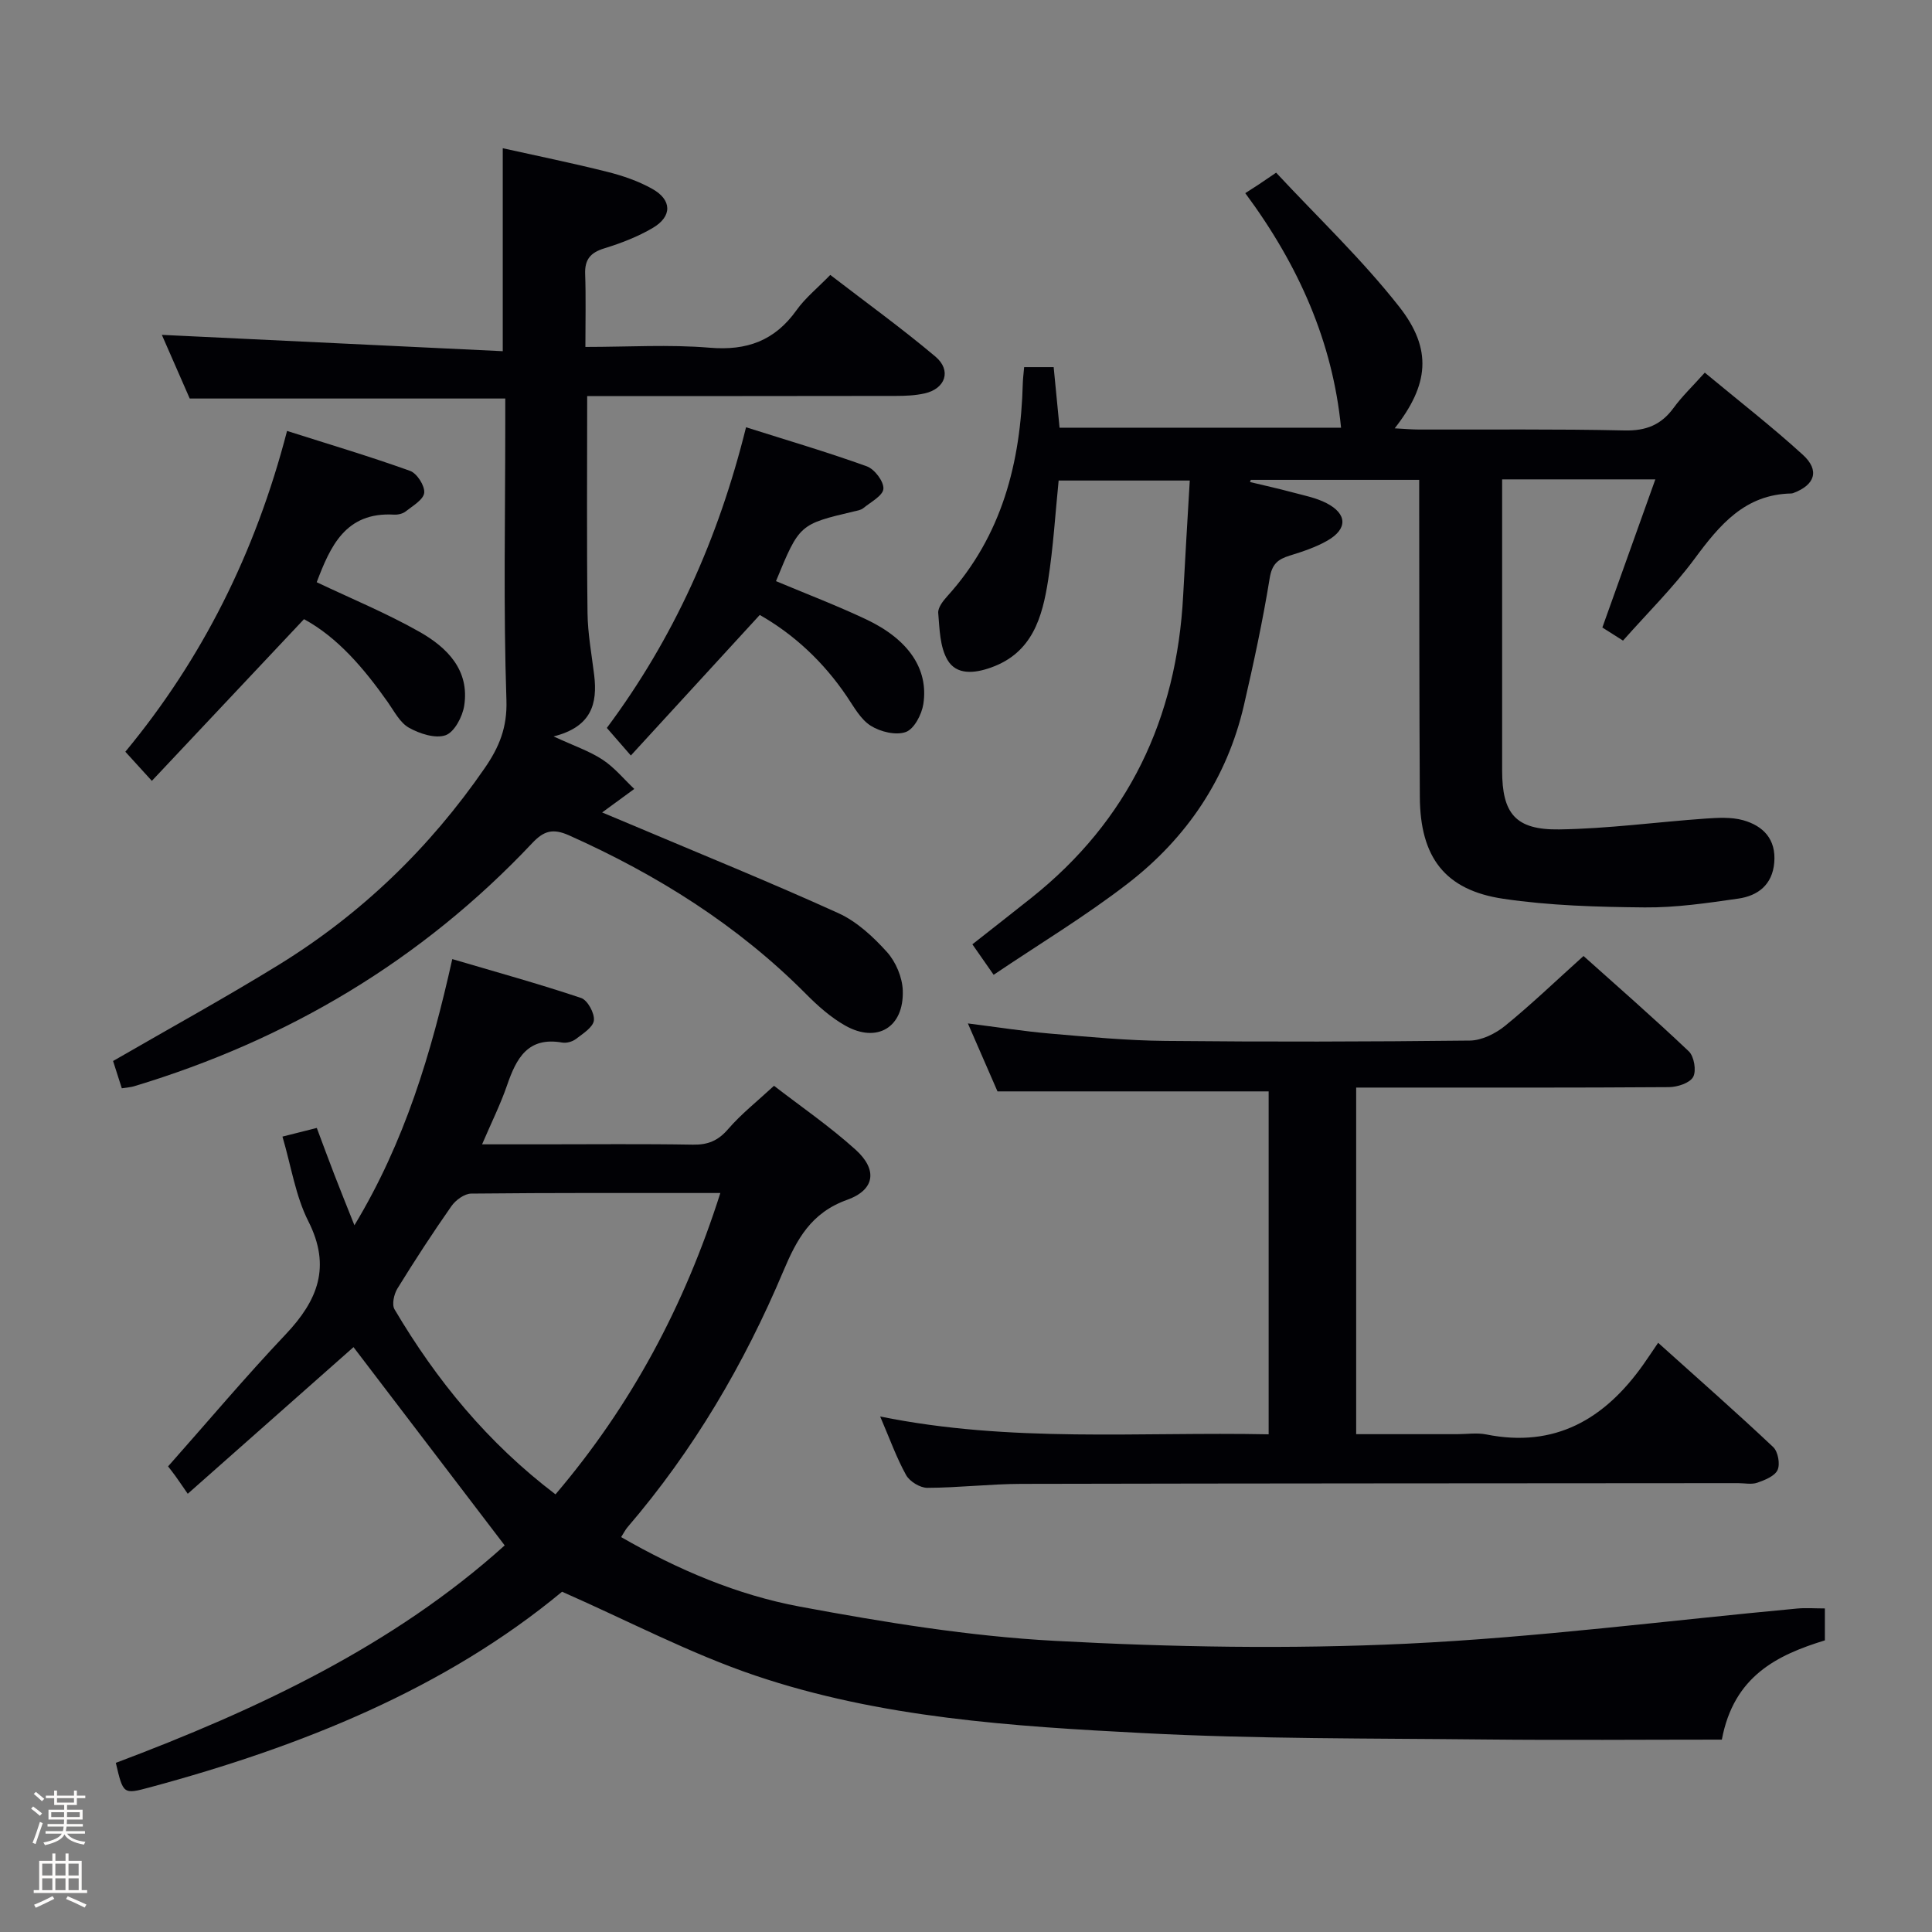 <svg enable-background="new 0 0 400 400" viewBox="0 0 400 400" xmlns="http://www.w3.org/2000/svg"><rect x="0" y="0" width="400" height="400" fill="#808080" stroke="none"/><path d="m6.44 374.46.42-.45c.65.47 1.27.95 1.85 1.44l-.45.49c-.65-.56-1.25-1.06-1.82-1.48m.93 7.33-.63-.26c.55-1.36 1.05-2.8 1.52-4.33.19.1.38.19.59.27-.46 1.29-.95 2.73-1.48 4.32m-.38-10.38.44-.42c.43.34 1.01.82 1.74 1.44l-.49.49c-.53-.51-1.09-1.01-1.69-1.51m2.5.35h1.72v-1.04h.59v1.04h3.52v-1.04h.59v1.04h1.75v.53h-1.75v1.42h-2.03v.97h3.22v2.03h-3.24c0 .35-.01.66-.03.93h3.32v.53h-3.37c-.03.27-.08.58-.15.94h3.96v.53h-3.71c.67.92 1.93 1.48 3.79 1.68-.13.24-.23.44-.29.59-2.13-.38-3.48-1.08-4.04-2.12-.43.97-1.77 1.72-4.03 2.23-.09-.19-.2-.37-.33-.55 2.1-.42 3.37-1.03 3.81-1.83h-3.36v-.53h3.58c.08-.29.13-.61.16-.94h-3.33v-.53h3.39c.02-.27.04-.58.04-.93h-3.23v-2.03h3.25v-.97h-2.07v-1.42h-1.73zm1.12 3.44v1h2.65c.01-.3.02-.44.01-.4v-.25-.35zm1.19-2h3.52v-.91h-3.52zm4.71 2h-2.63v.59c0 .15-.01.28-.01.4h2.64z" fill="#fcfbfa"/><path d="m13.56 383.74h.63v1.52h2.72v6.07h1.13v.6h-11.06v-.6h1.13v-6.07h2.73v-1.52h.63v1.52h2.1v-1.52zm-2.69 8.83.38.56c-1.24.63-2.53 1.25-3.85 1.85-.1-.21-.21-.42-.34-.63 1.36-.55 2.63-1.15 3.81-1.78m-2.13-4.27h2.1v-2.45h-2.1zm0 3.04h2.1v-2.46h-2.1zm2.72-3.04h2.1v-2.45h-2.1zm0 3.04h2.1v-2.46h-2.1zm6.07 3.6c-1.41-.71-2.7-1.3-3.86-1.78l.35-.56c1.45.62 2.75 1.19 3.88 1.72zm-1.25-9.09h-2.1v2.45h2.1zm-2.09 5.49h2.1v-2.46h-2.1z" fill="#fcfbfa"/><g fill="#010105"><path d="m104.49 319.96c-10.83-14.2-21.18-27.78-31.3-41.05-10.79 9.55-22.2 19.64-34.32 30.36-1.22-1.76-1.86-2.71-2.52-3.63-.57-.79-1.17-1.54-1.55-2.04 8.23-9.28 16.03-18.56 24.35-27.34 6.63-7.01 9.46-13.98 4.69-23.41-2.65-5.23-3.54-11.34-5.36-17.53 2.42-.61 4.46-1.12 7.11-1.79 1.24 3.31 2.41 6.5 3.64 9.68 1.25 3.24 2.55 6.46 4.15 10.47 10.43-17.27 15.89-35.54 20.26-55.11 9.09 2.68 17.96 5.13 26.67 8.05 1.34.45 2.81 3.15 2.65 4.64-.16 1.42-2.27 2.74-3.72 3.85-.73.56-1.95.9-2.85.74-7.13-1.25-9.5 3.29-11.41 8.85-1.34 3.89-3.19 7.61-5.17 12.22h12.67c10.33 0 20.66-.11 30.99.07 3.11.05 5.21-.82 7.28-3.22 2.69-3.12 5.99-5.72 9.5-8.97 5.43 4.2 11.48 8.35 16.88 13.22 4.58 4.13 4.06 8.31-1.74 10.39-7.47 2.68-10.42 8.15-13.21 14.77-8.11 19.25-18.62 37.12-32.28 53.04-.41.48-.7 1.07-1.3 2.02 11.76 6.76 24.03 11.98 37.03 14.4 17.43 3.24 35.07 6.13 52.73 7.08 24.24 1.31 48.64 1.74 72.88.59 27-1.29 53.9-4.78 80.85-7.28 1.78-.17 3.6-.02 5.73-.02v6.61c-9.88 3.04-18.86 7.38-21.33 20.55-16.28 0-32.74.14-49.19-.03-23.47-.25-46.98-.09-70.4-1.31-27.19-1.41-54.55-3.13-80.58-11.94-13.44-4.55-26.14-11.26-39.95-17.34-24.25 20.11-53.99 32.05-85.38 40.51-5.48 1.47-5.48 1.44-7.01-5.08 29.25-11.01 57.43-24.22 80.51-45.02zm44.65-72.96c-17.67 0-34.63-.06-51.58.12-1.4.01-3.23 1.35-4.1 2.6-3.9 5.57-7.61 11.27-11.18 17.06-.71 1.16-1.19 3.3-.6 4.3 8.67 14.68 19.31 27.67 33.33 38.31 15.66-18.41 26.67-38.95 34.13-62.39z"/><path d="m293.83 99.35c-11.99 0-23.43 0-34.87 0-.05.15-.1.3-.16.45 2.92.7 5.86 1.35 8.76 2.13 2.39.64 4.91 1.12 7.08 2.24 4.31 2.23 4.39 5.34.2 7.75-2.42 1.39-5.16 2.29-7.84 3.12-2.43.75-3.65 1.75-4.12 4.64-1.43 8.82-3.32 17.59-5.33 26.3-3.51 15.2-11.86 27.52-24.04 36.93-8.76 6.77-18.31 12.52-27.79 18.91-1.81-2.59-3.02-4.33-4.4-6.31 4.18-3.29 8.22-6.44 12.23-9.63 20.11-16.02 30.08-37.12 31.41-62.57.41-7.79.89-15.58 1.37-23.82-9.32 0-18.04 0-27.15 0-.69 6.81-1.1 13.75-2.17 20.59-1.2 7.69-3.25 15.08-11.84 18.13-3.42 1.22-7.15 1.6-9.01-1.59-1.58-2.71-1.63-6.41-1.91-9.71-.09-1.1.99-2.49 1.86-3.45 11.35-12.54 15.22-27.71 15.65-44.12.03-.99.16-1.97.28-3.33h6.11c.4 4.15.8 8.21 1.22 12.54h58.28c-1.74-17.69-8.72-33.57-19.83-48.56 1.1-.71 1.95-1.24 2.79-1.8.82-.54 1.62-1.1 3.6-2.44 8.54 9.18 17.73 17.89 25.47 27.74 6.97 8.87 6.12 16.2-.92 25.19 2.05.11 3.56.25 5.08.25 14.17.04 28.34-.13 42.5.19 4.45.1 7.58-1.14 10.16-4.67 1.75-2.4 3.94-4.48 6.46-7.3 6.89 5.73 13.83 11.11 20.3 17.01 3.53 3.22 2.52 6.22-1.92 7.9-.15.06-.32.1-.49.11-9.57.19-14.8 6.48-19.97 13.47-4.42 5.98-9.78 11.26-14.85 16.99-1.87-1.18-3.24-2.05-4.28-2.71 3.67-10.26 7.23-20.2 10.97-30.67-10.99 0-20.95 0-31.72 0v5.27 55c0 8.9 2.74 12.33 11.81 12.2 10.1-.14 20.18-1.53 30.28-2.24 2.58-.18 5.34-.34 7.78.33 4.2 1.17 6.88 3.95 6.47 8.78-.39 4.6-3.39 6.88-7.47 7.46-6.41.92-12.89 1.88-19.34 1.82-9.78-.09-19.65-.36-29.3-1.79-12.09-1.79-17.2-8.6-17.27-21.08-.12-20-.1-40-.13-60-.01-1.79 0-3.58 0-5.65z"/><path d="m121.57 82c0 15.36-.11 30.14.07 44.91.05 4.3.86 8.59 1.38 12.87.71 5.9-.54 10.71-8.41 12.69 4.25 1.96 7.43 3.03 10.14 4.81 2.46 1.61 4.4 4.01 6.57 6.06-2.1 1.54-4.21 3.09-6.65 4.87 1.67.7 3.81 1.59 5.94 2.49 14.35 6.07 28.8 11.93 42.99 18.37 3.8 1.73 7.19 4.88 10.03 8.03 1.84 2.04 3.19 5.24 3.28 7.98.25 7.64-5.32 10.97-11.91 7.26-2.99-1.69-5.68-4.08-8.12-6.54-14.16-14.26-30.82-24.69-49.07-32.85-3.37-1.5-5.23-.93-7.62 1.61-22.89 24.28-50.6 40.75-82.47 50.35-.63.19-1.31.22-2.5.41-.61-1.91-1.24-3.86-1.81-5.65 11.64-6.73 23.15-13.05 34.31-19.92 17.08-10.52 31.24-24.19 42.65-40.74 2.97-4.31 4.67-8.37 4.48-14.07-.64-18.97-.24-37.98-.24-56.97 0-1.8 0-3.6 0-5.46-21.91 0-43.31 0-65.33 0-1.86-4.24-3.96-9.05-5.77-13.18 23.25 1.11 46.65 2.24 70.58 3.38 0-14.49 0-27.83 0-42.02 7.06 1.57 14.42 3.07 21.69 4.9 3.19.8 6.41 1.91 9.26 3.51 4.09 2.28 4.16 5.69.14 8.07-3.11 1.84-6.6 3.18-10.07 4.25-2.86.88-4.07 2.3-3.96 5.31.17 4.79.05 9.59.05 15.1 8.88 0 17.35-.54 25.73.16 7.71.65 13.48-1.45 17.98-7.77 1.81-2.54 4.34-4.57 6.99-7.3 7.42 5.71 14.81 11.05 21.76 16.9 3.4 2.87 2.1 6.65-2.22 7.63-1.92.43-3.95.52-5.93.52-21.18.04-42.34.03-63.94.03z"/><path d="m262.66 296.96c0-24.33 0-47.77 0-71-18.67 0-37.06 0-56.14 0-1.68-3.85-3.71-8.52-6.13-14.07 6.19.78 11.62 1.64 17.09 2.11 7.94.68 15.9 1.44 23.86 1.51 20.99.21 41.99.17 62.98-.07 2.47-.03 5.32-1.45 7.31-3.07 5.42-4.41 10.47-9.27 16.22-14.44 6.63 5.94 14.36 12.68 21.8 19.74 1.1 1.05 1.6 4.03.9 5.3s-3.25 2.09-5 2.11c-19.66.14-39.32.09-58.98.09-1.81 0-3.62 0-5.79 0v71.76h20.91c2 0 4.07-.33 5.99.05 14.29 2.87 24.55-3.18 32.53-14.44.96-1.36 1.88-2.75 3.09-4.53 8.63 7.76 16.35 14.54 23.82 21.59 1 .94 1.47 3.51.91 4.74-.58 1.28-2.63 2.09-4.2 2.64-1.19.41-2.64.09-3.97.09-49.48.04-98.97.04-148.45.15-6.47.02-12.95.8-19.42.82-1.5 0-3.65-1.31-4.39-2.64-1.99-3.58-3.38-7.5-5.37-12.13 27.06 5.5 53.64 3.14 80.43 3.69z"/><path d="m65.57 120.54c7.16 3.41 14.52 6.43 21.38 10.33 5.63 3.21 10.3 7.87 9.16 15.23-.35 2.28-2.03 5.47-3.85 6.12-2.13.75-5.37-.31-7.59-1.55-1.87-1.05-3.06-3.42-4.39-5.31-4.92-6.97-10.35-13.37-17.34-17.17-10.68 11.35-21 22.31-31.5 33.48-2.35-2.59-3.78-4.16-5.49-6.03 15.89-19.2 26.92-41.13 33.48-66.42 8.63 2.75 17.13 5.27 25.47 8.27 1.43.51 3.08 3.09 2.93 4.54-.15 1.42-2.39 2.71-3.86 3.87-.6.47-1.59.69-2.38.65-10.11-.6-13.22 6.66-16.02 13.99z"/><path d="m157.3 127.32c-8.92 9.72-17.61 19.19-26.69 29.1-2.19-2.52-3.46-3.98-4.97-5.71 13.83-18.56 23.09-39.14 28.82-62.25 8.48 2.69 16.83 5.14 25.01 8.09 1.6.58 3.53 3.13 3.43 4.65-.1 1.43-2.63 2.75-4.17 4.01-.48.39-1.22.51-1.87.66-11.35 2.68-11.35 2.67-16.2 14.45 6.2 2.6 12.5 5.01 18.58 7.87 8.81 4.14 13.04 10.28 11.93 17.57-.33 2.15-1.9 5.16-3.62 5.79-2.05.75-5.27-.03-7.27-1.29-2.11-1.33-3.49-3.92-4.97-6.1-4.83-7.14-10.94-12.82-18.01-16.84z"/></g></svg>